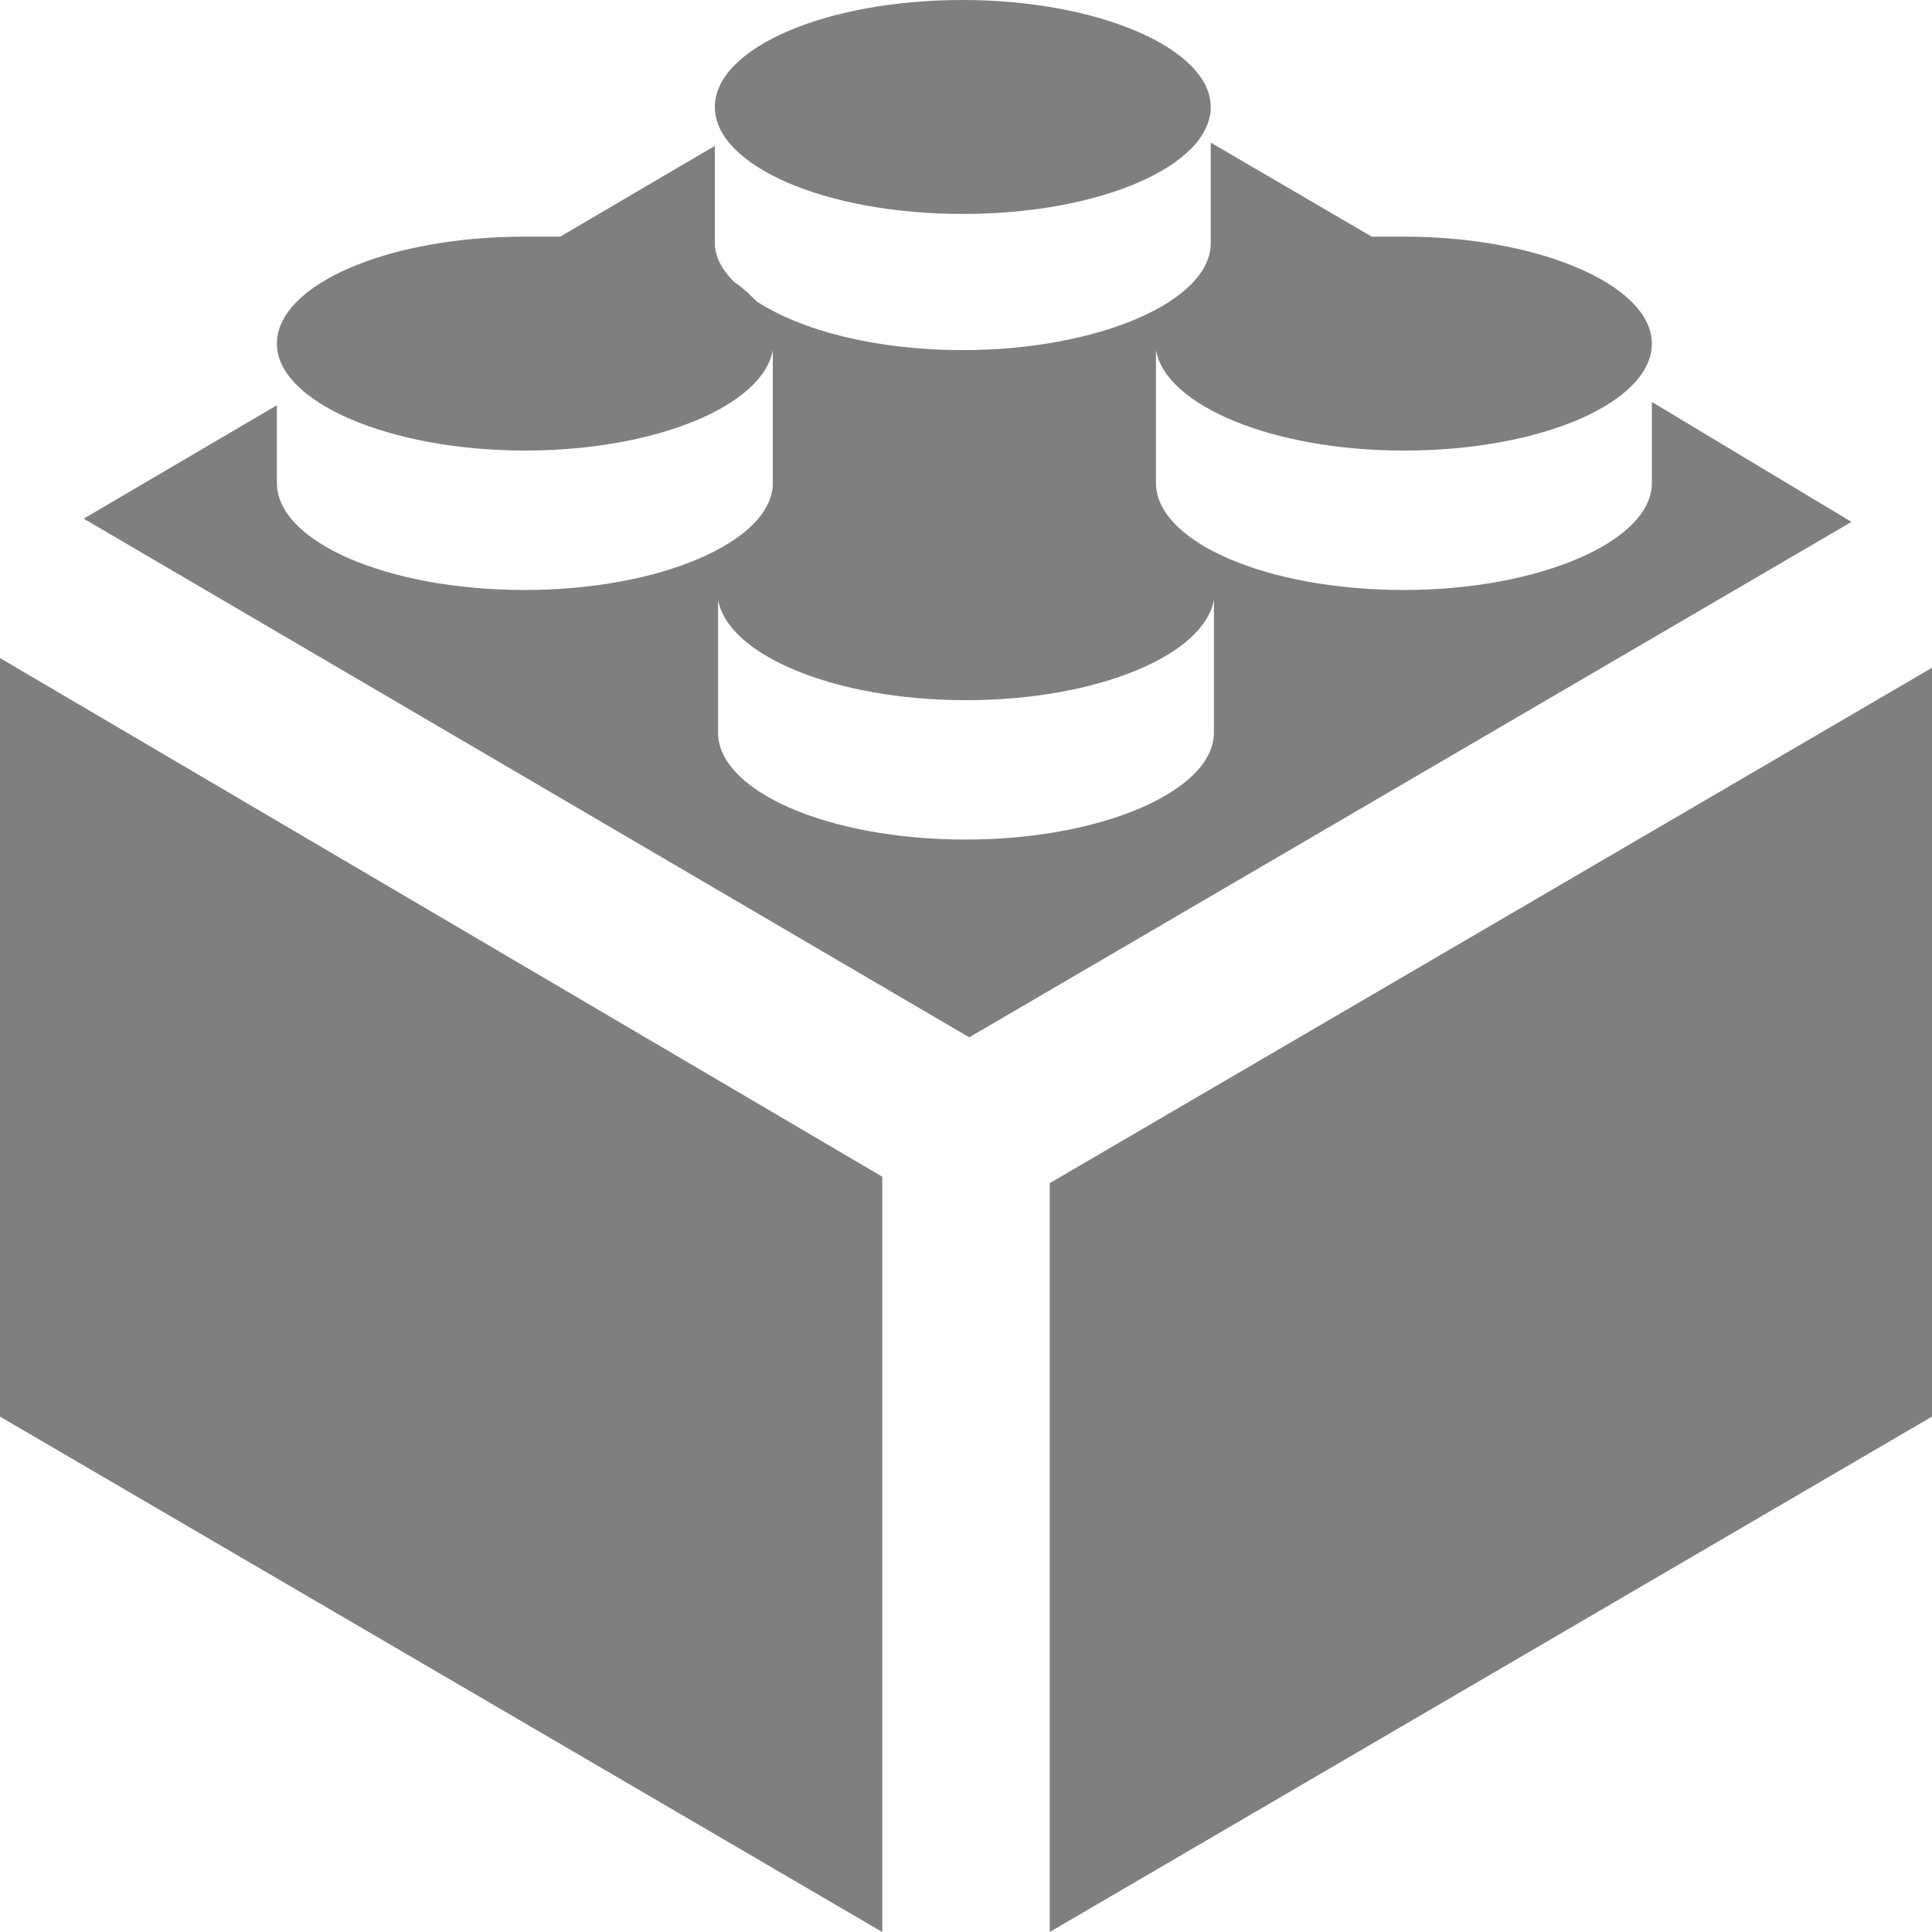 <svg viewBox="0 0 61 61" xmlns="http://www.w3.org/2000/svg">
<path opacity="0.5" d="M0 44.727L27.857 61V37.153L0 20.777V44.727ZM52.155 12.691V15.25C52.155 17.092 48.597 18.628 44.327 18.628C39.955 18.628 36.498 17.092 36.498 15.25V11.054C36.803 12.794 40.158 14.226 44.327 14.226C48.698 14.226 52.155 12.691 52.155 10.849C52.155 9.007 48.597 7.471 44.327 7.471C44.022 7.471 43.615 7.471 43.31 7.471L38.227 4.503V7.676C38.227 9.518 34.668 11.054 30.398 11.054C27.653 11.054 25.315 10.44 23.892 9.518C23.688 9.314 23.485 9.109 23.18 8.904C22.773 8.495 22.57 8.086 22.57 7.676V4.606L17.69 7.471C17.385 7.471 16.978 7.471 16.572 7.471C12.2 7.471 8.743 9.007 8.743 10.849C8.743 12.691 12.302 14.226 16.572 14.226C20.74 14.226 24.095 12.794 24.4 11.054V15.25C24.4 17.092 20.842 18.628 16.572 18.628C12.2 18.628 8.743 17.092 8.743 15.25V12.794L2.643 16.376L30.602 32.752L58.458 16.478L52.155 12.691ZM38.328 23.131C38.328 24.973 34.77 26.508 30.5 26.508C26.128 26.508 22.672 24.973 22.672 23.131V18.935C22.977 20.674 26.332 22.107 30.5 22.107C34.668 22.107 38.023 20.674 38.328 18.935V23.131ZM33.143 37.357V61L61 44.727V21.084L33.143 37.357ZM30.398 6.755C34.77 6.755 38.227 5.22 38.227 3.378C38.227 1.535 34.668 0 30.398 0C26.027 0 22.57 1.535 22.57 3.378C22.57 5.22 26.027 6.755 30.398 6.755Z" />
</svg>
